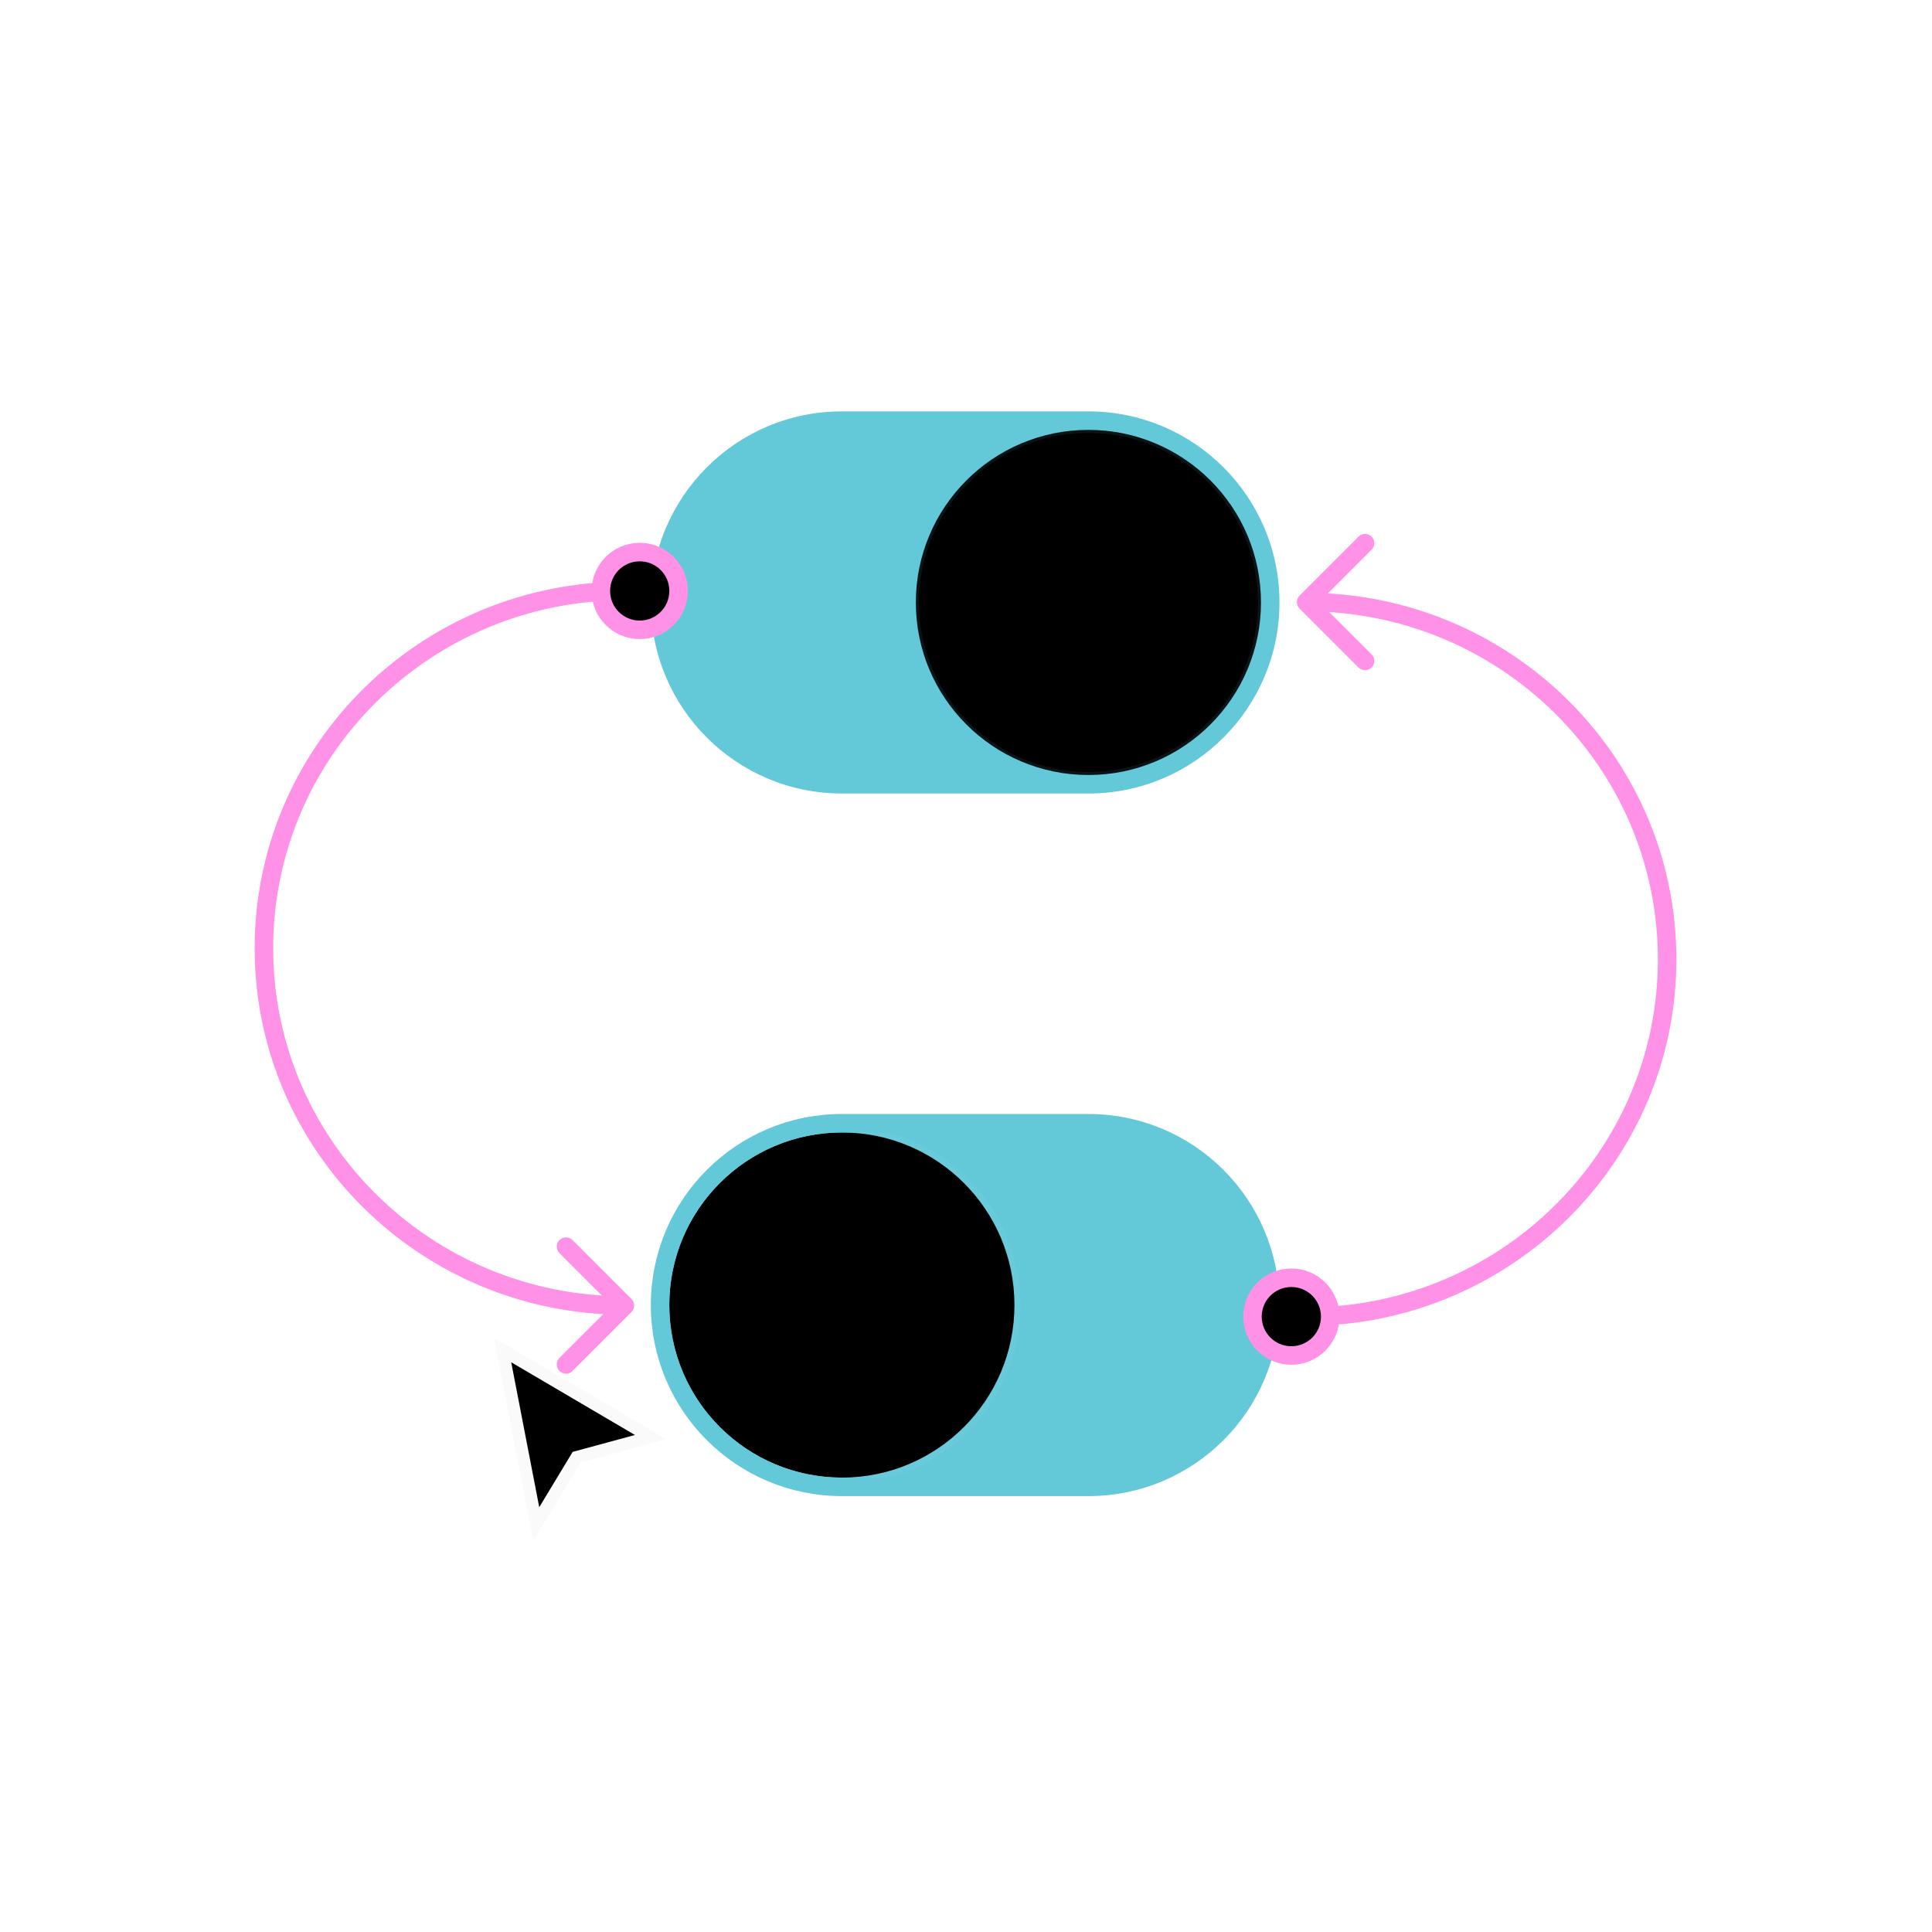 <svg width="2057" height="2057" viewBox="0 0 2057 2057" fill="none" xmlns="http://www.w3.org/2000/svg">
<path d="M1158.83 438H896.353C784.008 438 692.934 529.074 692.934 641.419C692.934 753.764 784.008 844.838 896.353 844.838H1158.83C1271.18 844.838 1362.25 753.764 1362.25 641.419C1362.25 529.074 1271.18 438 1158.83 438Z" fill="#63C8D8"/>
<path fill-rule="evenodd" clip-rule="evenodd" d="M1158.83 825.153C1260.3 825.153 1342.56 742.893 1342.56 641.419C1342.56 539.946 1260.3 457.686 1158.83 457.686C1057.36 457.686 975.095 539.946 975.095 641.419C975.095 742.893 1057.36 825.153 1158.83 825.153Z" fill="black" stroke="#63C8D8" stroke-opacity="0.102" stroke-width="6.562"/>
<path d="M1158.83 1195.9H896.353C789.444 1195.9 702.777 1282.57 702.777 1389.48V1389.48C702.777 1496.39 789.444 1583.05 896.353 1583.05H1158.83C1265.74 1583.05 1352.41 1496.39 1352.41 1389.48V1389.48C1352.41 1282.57 1265.74 1195.9 1158.83 1195.9Z" fill="#63C8D8"/>
<path fill-rule="evenodd" clip-rule="evenodd" d="M896.352 1573.21C997.825 1573.21 1080.09 1490.95 1080.09 1389.48C1080.09 1288 997.825 1205.74 896.352 1205.74C794.879 1205.74 712.618 1288 712.618 1389.48C712.618 1490.95 794.879 1573.21 896.352 1573.21Z" fill="black"/>
<path d="M896.352 1576.49C999.637 1576.49 1083.37 1492.76 1083.37 1389.48C1083.37 1286.19 999.637 1202.46 896.352 1202.46C793.067 1202.46 709.337 1286.19 709.337 1389.48C709.337 1492.76 793.067 1576.49 896.352 1576.49Z" stroke="#FAFAFA" stroke-opacity="0.04" stroke-width="6.562"/>
<path d="M1158.83 1195.9H896.353C789.444 1195.9 702.777 1282.57 702.777 1389.48V1389.48C702.777 1496.39 789.444 1583.05 896.353 1583.05H1158.83C1265.74 1583.05 1352.41 1496.39 1352.41 1389.48V1389.48C1352.41 1282.57 1265.74 1195.9 1158.83 1195.9Z" stroke="#63C8D8" stroke-width="19.686"/>
<path d="M1383.69 634.042C1379.84 637.891 1379.84 644.131 1383.69 647.979L1446.41 710.695C1450.26 714.544 1456.5 714.544 1460.34 710.695C1464.19 706.847 1464.19 700.607 1460.34 696.758L1404.6 641.011L1460.34 585.263C1464.19 581.414 1464.19 575.175 1460.34 571.326C1456.5 567.477 1450.26 567.477 1446.41 571.326L1383.69 634.042ZM1390.66 1411.66C1608.27 1411.66 1784.86 1237.04 1784.86 1021.41H1765.15C1765.15 1225.96 1597.58 1391.95 1390.66 1391.95V1411.66ZM1784.86 1021.41C1784.86 805.783 1608.27 631.156 1390.66 631.156V650.866C1597.58 650.866 1765.15 816.859 1765.15 1021.41H1784.86Z" fill="#ff91e7"/>
<path d="M672.309 1396.95C676.157 1393.1 676.157 1386.86 672.309 1383.01L609.593 1320.3C605.744 1316.45 599.504 1316.45 595.656 1320.3C591.807 1324.15 591.807 1330.39 595.656 1334.23L651.404 1389.98L595.656 1445.73C591.807 1449.58 591.807 1455.82 595.656 1459.67C599.504 1463.52 605.744 1463.52 609.593 1459.67L672.309 1396.95ZM665.34 619.33C447.728 619.33 271.145 793.957 271.145 1009.58H290.855C290.855 805.033 458.422 639.04 665.34 639.04V619.33ZM271.145 1009.58C271.145 1225.21 447.728 1399.84 665.34 1399.84V1380.13C458.422 1380.13 290.855 1214.13 290.855 1009.58H271.145Z" fill="#ff91e7"/>
<path d="M1374.89 1443.2C1397.75 1443.2 1416.28 1424.67 1416.28 1401.81C1416.28 1378.95 1397.75 1360.42 1374.89 1360.42C1352.03 1360.42 1333.5 1378.95 1333.5 1401.81C1333.5 1424.67 1352.03 1443.2 1374.89 1443.2Z" fill="black" stroke="#ff91e7" stroke-width="19.71"/>
<path d="M681.109 587.794C658.249 587.794 639.718 606.325 639.718 629.185C639.718 652.044 658.249 670.575 681.109 670.575C703.968 670.575 722.499 652.044 722.499 629.185C722.499 606.325 703.968 587.794 681.109 587.794Z" fill="black" stroke="#ff91e7" stroke-width="19.71"/>
<g filter="url(#filter0_d_285_6342)">
<path d="M570.947 1618.34L535.111 1433.07L692.789 1525.71L613.95 1547.08L570.947 1618.34Z" fill="black"/>
<path d="M570.947 1618.34L535.111 1433.07L692.789 1525.71L613.95 1547.08L570.947 1618.34Z" stroke="#FAFAFA" stroke-width="13.093" stroke-linecap="square"/>
</g>
<defs>
<filter id="filter0_d_285_6342" x="512.838" y="1411.36" width="209.787" height="242.404" filterUnits="userSpaceOnUse" color-interpolation-filters="sRGB">
<feFlood flood-opacity="0" result="BackgroundImageFix"/>
<feColorMatrix in="SourceAlpha" type="matrix" values="0 0 0 0 0 0 0 0 0 0 0 0 0 0 0 0 0 0 127 0" result="hardAlpha"/>
<feOffset dy="4.364"/>
<feGaussianBlur stdDeviation="6.546"/>
<feColorMatrix type="matrix" values="0 0 0 0 0 0 0 0 0 0 0 0 0 0 0 0 0 0 0.35 0"/>
<feBlend mode="normal" in2="BackgroundImageFix" result="effect1_dropShadow_285_6342"/>
<feBlend mode="normal" in="SourceGraphic" in2="effect1_dropShadow_285_6342" result="shape"/>
</filter>
</defs>
</svg>
